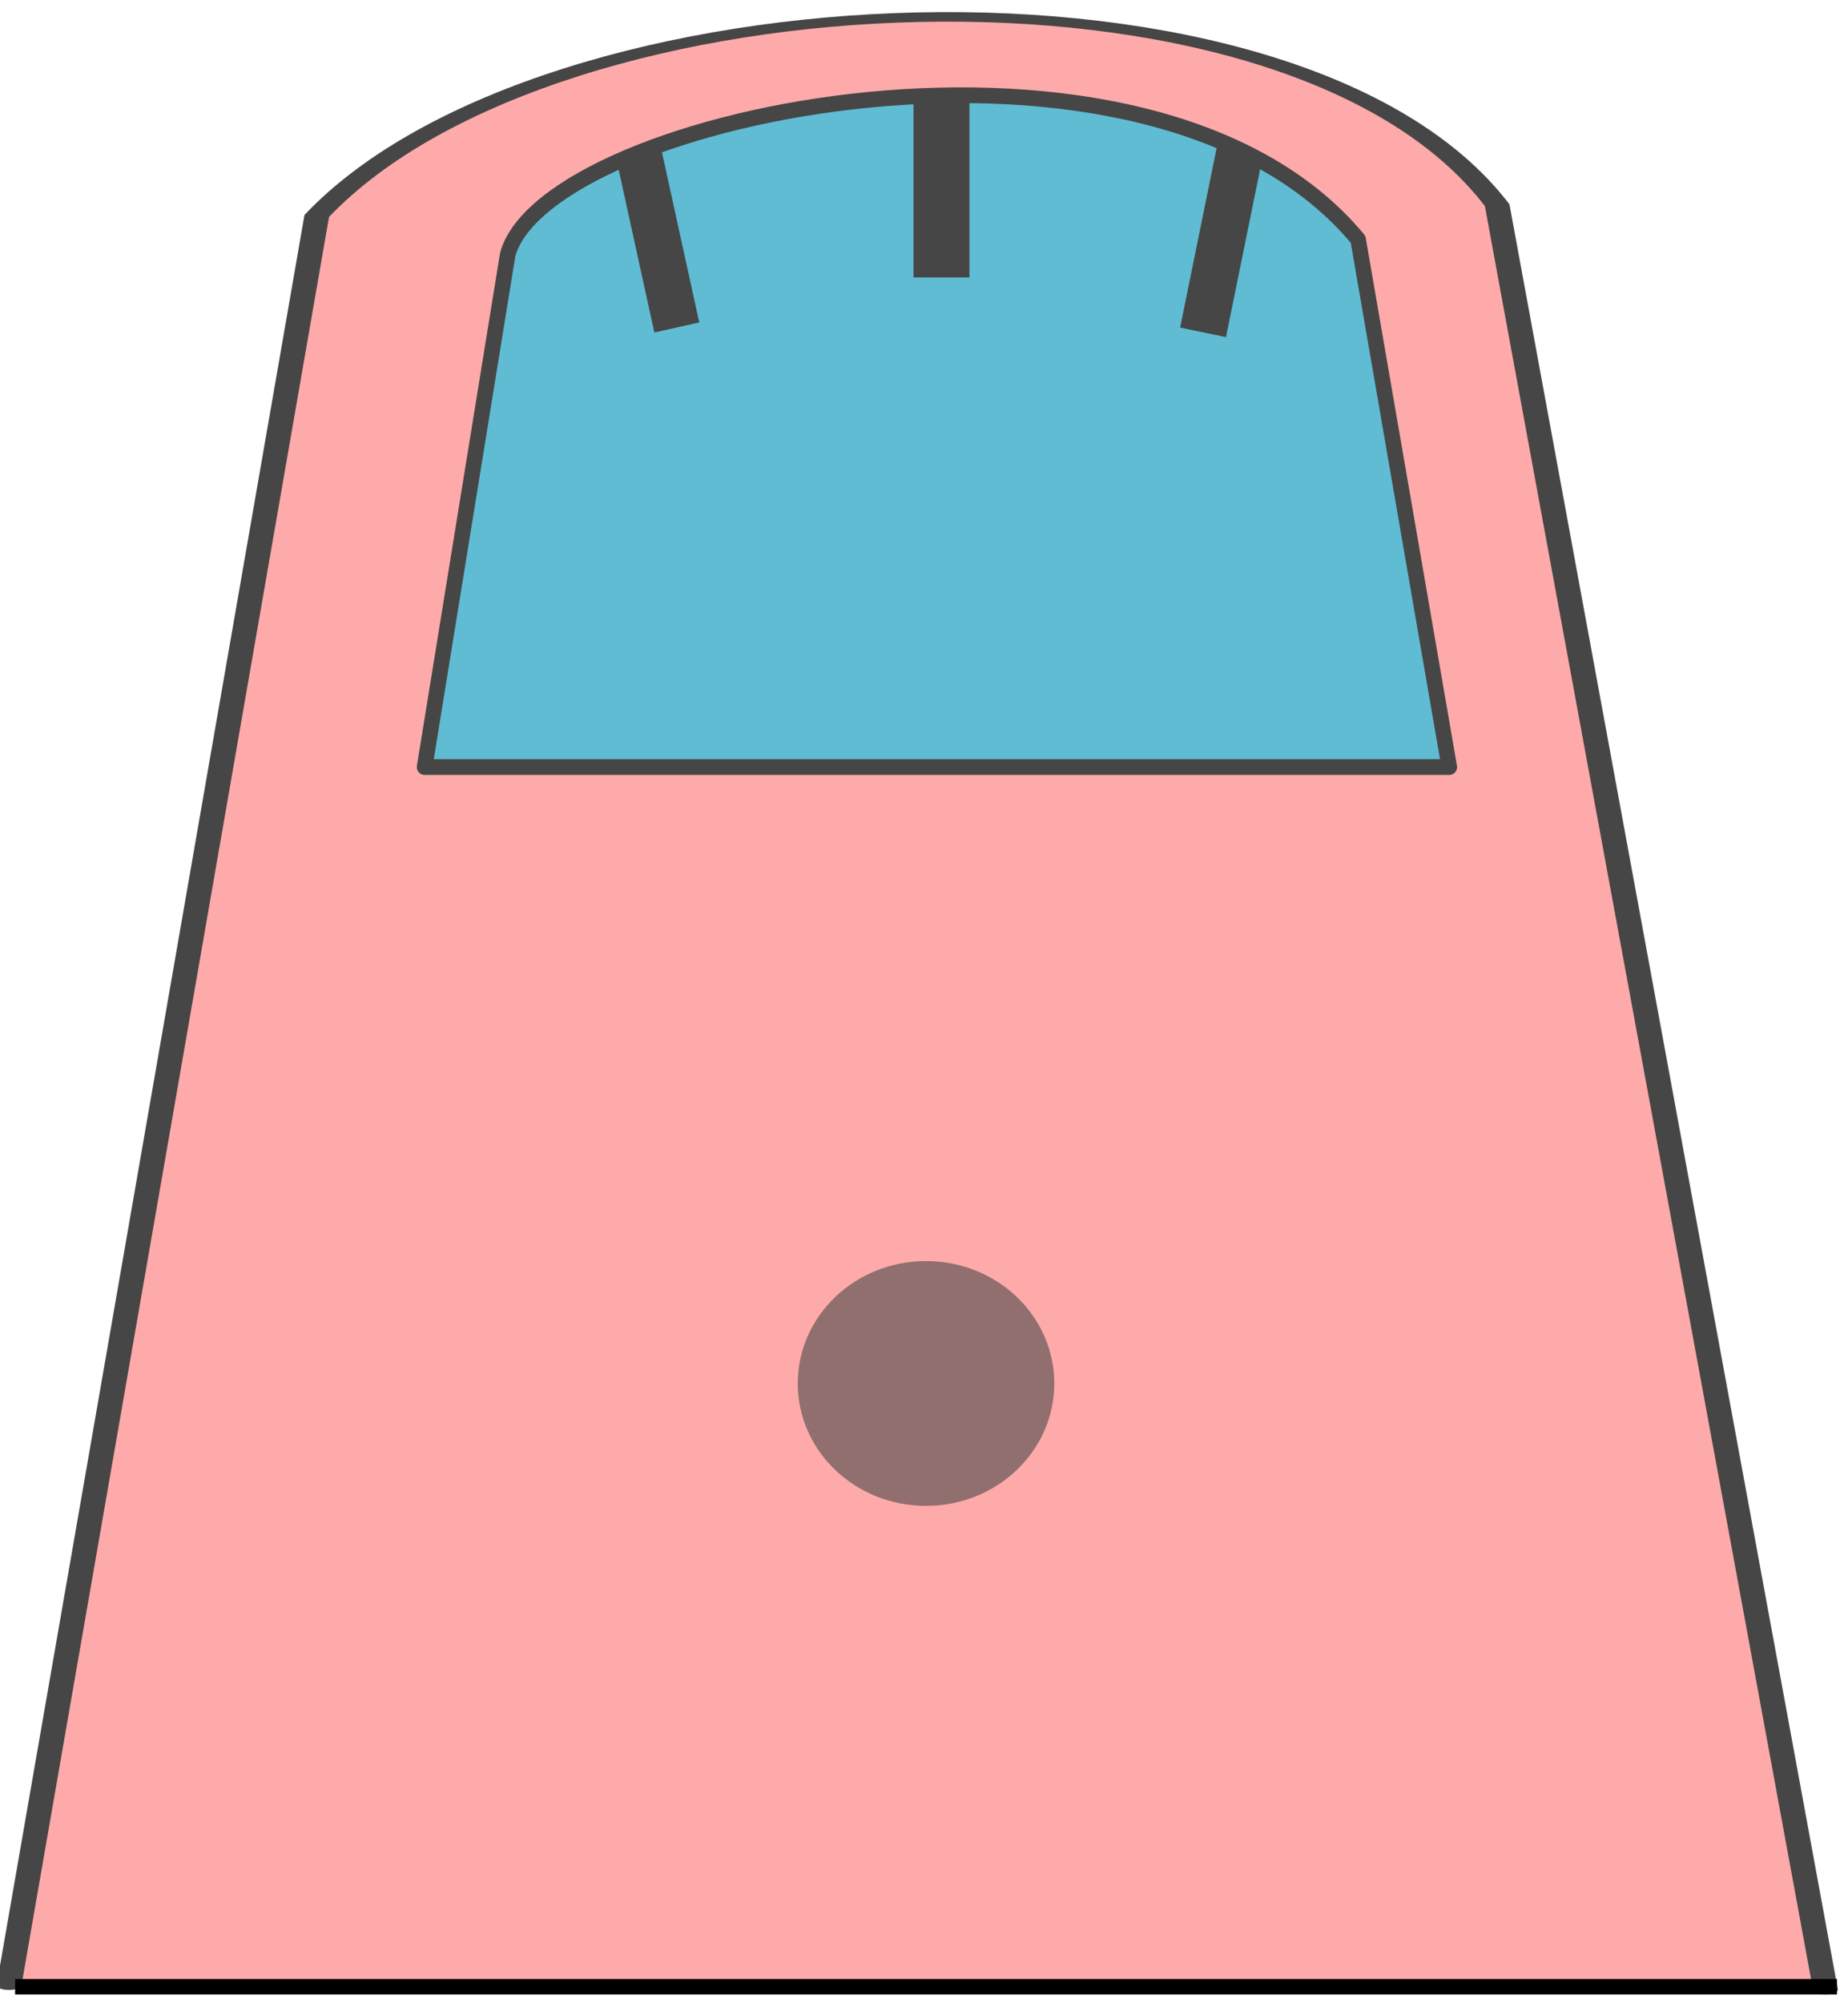 <?xml version="1.0" encoding="UTF-8" standalone="no"?>
<!-- Created with Inkscape (http://www.inkscape.org/) -->

<svg
   xmlns:dc="http://purl.org/dc/elements/1.1/"
   xmlns:cc="http://creativecommons.org/ns#"
   xmlns:rdf="http://www.w3.org/1999/02/22-rdf-syntax-ns#"
   xmlns:svg="http://www.w3.org/2000/svg"
   xmlns="http://www.w3.org/2000/svg"
   xmlns:sodipodi="http://sodipodi.sourceforge.net/DTD/sodipodi-0.dtd"
   xmlns:inkscape="http://www.inkscape.org/namespaces/inkscape"
   width="120"
   height="130"
   id="svg4249"
   version="1.1"
   inkscape:version="0.48.5 r10040"
   sodipodi:docname="screen.svg">
  <defs
     id="defs4251" />
  <sodipodi:namedview
     id="base"
     pagecolor="#ffffff"
     bordercolor="#666666"
     borderopacity="1.0"
     inkscape:pageopacity="0.0"
     inkscape:pageshadow="2"
     inkscape:zoom="3.959798"
     inkscape:cx="-3.8797507"
     inkscape:cy="62.231103"
     inkscape:document-units="px"
     inkscape:current-layer="g4047"
     showgrid="false"
     inkscape:window-width="1680"
     inkscape:window-height="974"
     inkscape:window-x="1366"
     inkscape:window-y="24"
     inkscape:window-maximized="1">
    <inkscape:grid
       type="xygrid"
       id="grid3759" />
  </sodipodi:namedview>
  <g
     inkscape:label="Layer 1"
     inkscape:groupmode="layer"
     id="layer1"
     transform="translate(0,-922.362)">
    <g
       id="g4047"
       transform="matrix(0.98,0,0,0.989,-964.069,446.988)"
       style="fill:#ffaaaa;stroke-width:1.016;stroke-miterlimit:4;stroke-dasharray:none">
      <path
         sodipodi:nodetypes="cccc"
         style="fill:#ffaaaa;stroke:#464646;stroke-width:0.859;stroke-linecap:round;stroke-linejoin:round;stroke-miterlimit:4;stroke-opacity:1;stroke-dasharray:none;stroke-dashoffset:0"
         inkscape:connector-curvature="0"
         d="M 347.815,347.803 336.463,187.191 c -7.097,-24.156 -32.691,-21.292 -40.822,0.967 L 285,347.406"
         id="path5517"
         stroke-miterlimit="4"
         transform="matrix(1.916,0,0,0.729,438.284,357.663)" />
      <path
         style="fill:#5fbcd3;stroke:#464646;stroke-width:1.032;stroke-linecap:round;stroke-linejoin:round;stroke-miterlimit:4;stroke-opacity:1;stroke-dasharray:none;stroke-dashoffset:0"
         inkscape:connector-curvature="0"
         d="m 1017.383,497.367 -5.505,33.626 67.896,0 -6.043,-34.623 c -13.846,-16.53 -53.814,-8.233 -56.349,0.997 z"
         id="path4670"
         stroke-miterlimit="4"
         sodipodi:nodetypes="ccccc" />
      <path
         style="fill:#ffaaaa;stroke:#464646;stroke-width:3.706;stroke-linecap:butt;stroke-linejoin:miter;stroke-miterlimit:4;stroke-opacity:1;stroke-dasharray:none"
         d="m 1046.126,487.186 0,11.681"
         id="path3820"
         inkscape:connector-curvature="0" />
      <path
         style="fill:#ffaaaa;stroke:#464646;stroke-width:3.047;stroke-linecap:butt;stroke-linejoin:miter;stroke-miterlimit:4;stroke-opacity:1;stroke-dasharray:none"
         d="m 1026.065,490.743 2.524,11.405"
         id="path3820-8"
         inkscape:connector-curvature="0" />
      <path
         style="fill:#ffaaaa;stroke:#464646;stroke-width:3.102;stroke-linecap:butt;stroke-linejoin:miter;stroke-miterlimit:4;stroke-opacity:1;stroke-dasharray:none"
         d="m 1065.934,490.416 -2.475,12.053"
         id="path3820-8-1"
         inkscape:connector-curvature="0" />
      <path
         transform="matrix(8.18,0,0,-8.18,-7511.488,5266.907)"
         d="m 1047.077,574.018 c 0,0.543 -0.465,0.982 -1.039,0.982 -0.574,0 -1.039,-0.44 -1.039,-0.982 0,-0.543 0.465,-0.982 1.039,-0.982 0.574,0 1.039,0.44 1.039,0.982 z"
         sodipodi:ry="0.98230839"
         sodipodi:rx="1.0385975"
         sodipodi:cy="574.0177"
         sodipodi:cx="1046.0386"
         id="path3907"
         style="color:#000000;fill:#916f6f;fill-opacity:1;fill-rule:nonzero;stroke:none;stroke-width:0.124;marker:none;visibility:visible;display:inline;overflow:visible;enable-background:accumulate"
         sodipodi:type="arc" />
    </g>
    <path
       style="fill:none;stroke:#000000;stroke-width:1px;stroke-linecap:butt;stroke-linejoin:miter;stroke-opacity:1"
       d="m 0.982,128.929 118.304,0"
       id="path2998"
       inkscape:connector-curvature="0"
       transform="translate(0,922.362)" />
  </g>
</svg>
